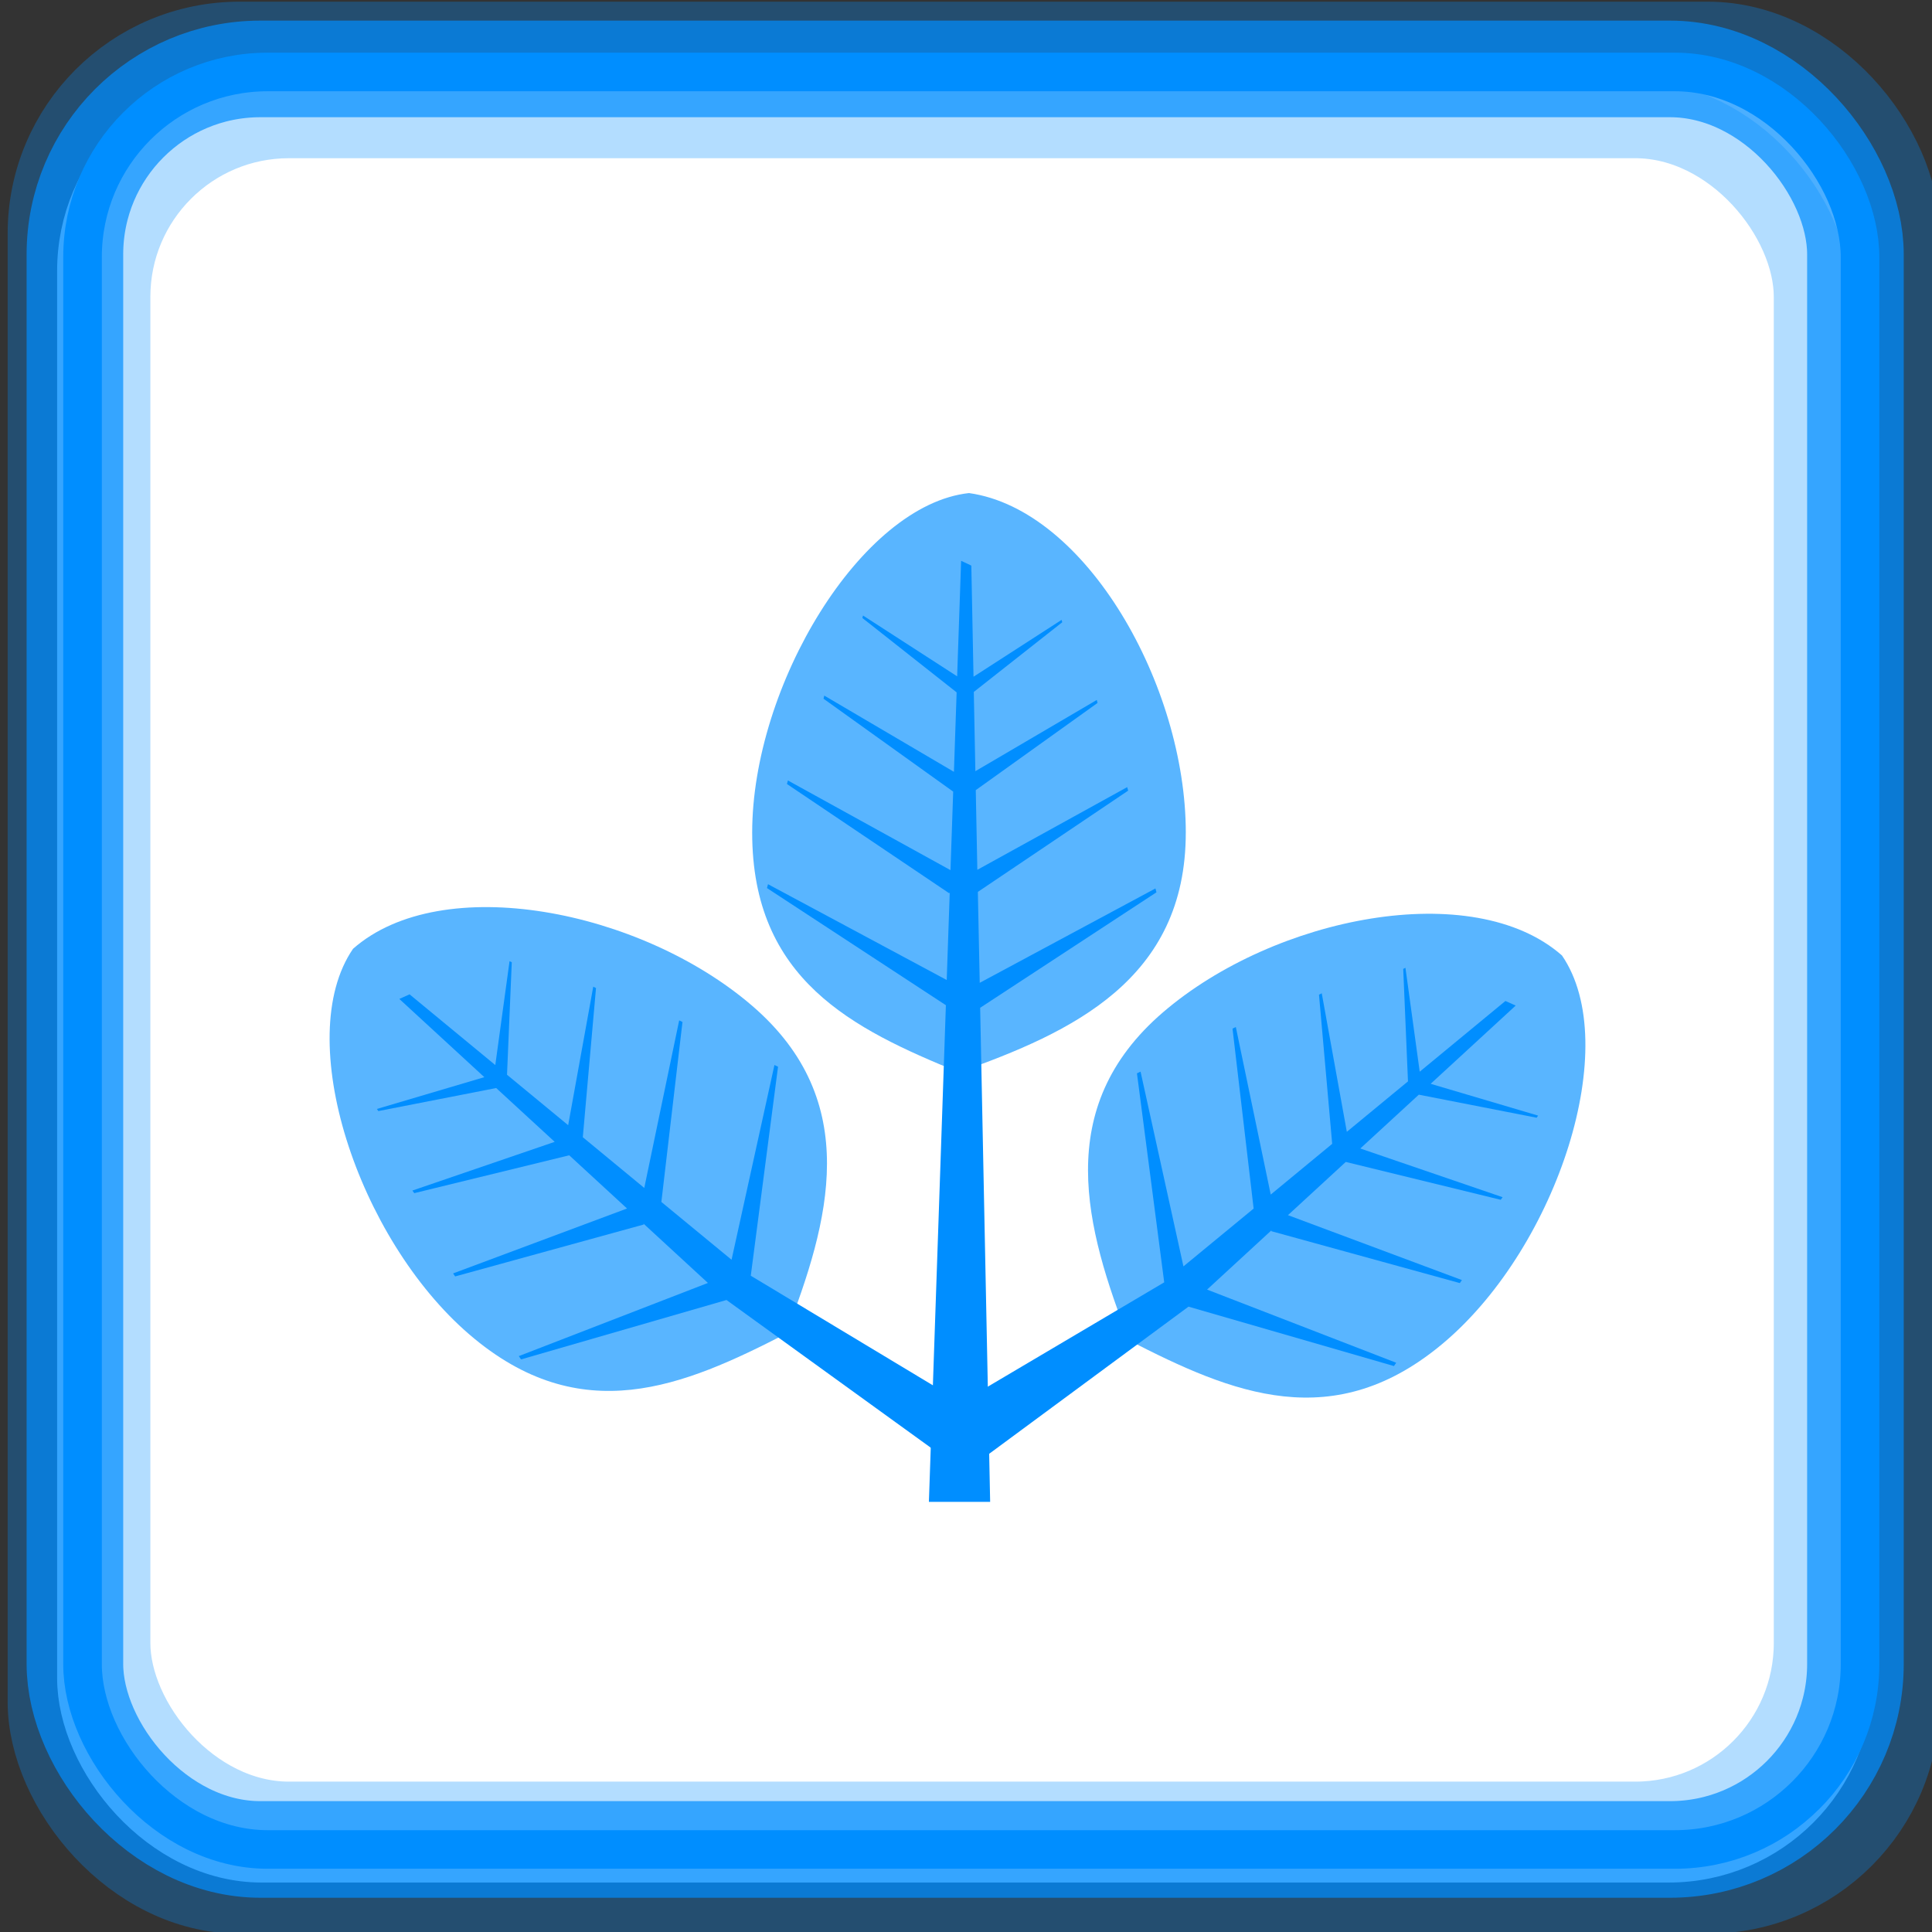 <?xml version="1.0" encoding="UTF-8" standalone="no"?>
<!-- Created with Inkscape (http://www.inkscape.org/) -->

<svg
   xmlns:dc="http://purl.org/dc/elements/1.1/"
   xmlns:cc="http://creativecommons.org/ns#"
   xmlns:rdf="http://www.w3.org/1999/02/22-rdf-syntax-ns#"
   xmlns:svg="http://www.w3.org/2000/svg"
   xmlns="http://www.w3.org/2000/svg"
   xmlns:sodipodi="http://sodipodi.sourceforge.net/DTD/sodipodi-0.dtd"
   xmlns:inkscape="http://www.inkscape.org/namespaces/inkscape"
   width="100"
   height="100"
   id="svg2"
   inkscape:label="Pozadí"
   sodipodi:version="0.32"
   inkscape:version="0.47 r22583"
   sodipodi:docname="247.svg"
   inkscape:output_extension="org.inkscape.output.svg.inkscape"
   version="1.1">
  <rect width="100%" height="100%" fill="#333333" stroke="none"/>
  <defs
     id="defs2963">
    <inkscape:perspective
       sodipodi:type="inkscape:persp3d"
       inkscape:vp_x="0 : 526.18109 : 1"
       inkscape:vp_y="0 : 1000 : 0"
       inkscape:vp_z="744.09448 : 526.18109 : 1"
       inkscape:persp3d-origin="372.04724 : 350.78739 : 1"
       id="perspective346" />
    <inkscape:perspective
       id="perspective4464"
       inkscape:persp3d-origin="0.5 : 0.33333333 : 1"
       inkscape:vp_z="1 : 0.5 : 1"
       inkscape:vp_y="0 : 1000 : 0"
       inkscape:vp_x="0 : 0.5 : 1"
       sodipodi:type="inkscape:persp3d" />
    <inkscape:perspective
       id="perspective4512"
       inkscape:persp3d-origin="0.5 : 0.33333333 : 1"
       inkscape:vp_z="1 : 0.5 : 1"
       inkscape:vp_y="0 : 1000 : 0"
       inkscape:vp_x="0 : 0.5 : 1"
       sodipodi:type="inkscape:persp3d" />
    <inkscape:perspective
       id="perspective4512-4"
       inkscape:persp3d-origin="0.5 : 0.33333333 : 1"
       inkscape:vp_z="1 : 0.5 : 1"
       inkscape:vp_y="0 : 1000 : 0"
       inkscape:vp_x="0 : 0.5 : 1"
       sodipodi:type="inkscape:persp3d" />
    <inkscape:perspective
       id="perspective4919"
       inkscape:persp3d-origin="0.5 : 0.33333333 : 1"
       inkscape:vp_z="1 : 0.5 : 1"
       inkscape:vp_y="0 : 1000 : 0"
       inkscape:vp_x="0 : 0.5 : 1"
       sodipodi:type="inkscape:persp3d" />
    <inkscape:perspective
       id="perspective2838"
       inkscape:persp3d-origin="0.5 : 0.33333333 : 1"
       inkscape:vp_z="1 : 0.5 : 1"
       inkscape:vp_y="0 : 1000 : 0"
       inkscape:vp_x="0 : 0.5 : 1"
       sodipodi:type="inkscape:persp3d" />
    <inkscape:perspective
       id="perspective3687"
       inkscape:persp3d-origin="0.5 : 0.33333333 : 1"
       inkscape:vp_z="1 : 0.5 : 1"
       inkscape:vp_y="0 : 1000 : 0"
       inkscape:vp_x="0 : 0.5 : 1"
       sodipodi:type="inkscape:persp3d" />
  </defs>
  <sodipodi:namedview
     id="base"
     pagecolor="#ffffff"
     bordercolor="#666666"
     borderopacity="1.0"
     inkscape:pageopacity="0.0"
     inkscape:pageshadow="2"
     inkscape:zoom="2.52218"
     inkscape:cx="39.06482"
     inkscape:cy="43.761424"
     inkscape:document-units="px"
     inkscape:current-layer="layer1"
     inkscape:window-width="1024"
     inkscape:window-height="549"
     inkscape:window-x="0"
     inkscape:window-y="0"
     showgrid="false"
     inkscape:window-maximized="1" />
  <g
     inkscape:label="Vrstva 1"
     inkscape:groupmode="layer"
     id="layer1"
     transform="translate(0,-952.362)">
    <rect
       style="fill:#ffffff;fill-opacity:1;stroke:#ffffff;stroke-width:1.997;stroke-linejoin:round;stroke-miterlimit:4;stroke-opacity:1;stroke-dasharray:none"
       id="rect4438-0-8"
       width="92.003"
       height="92.003"
       x="3.955"
       y="956.8"
       rx="9.584"
       ry="9.584" />
    <rect
       style="fill:none;stroke:#008eff;stroke-width:4;stroke-linejoin:round;stroke-miterlimit:4;stroke-opacity:0.3;stroke-dasharray:none"
       id="rect4438"
       width="96"
       height="96"
       x="2.396"
       y="954.449"
       rx="10"
       ry="10" />
    <rect
       style="fill:none;stroke:#008eff;stroke-width:5;stroke-linejoin:round;stroke-miterlimit:4;stroke-opacity:0.7;stroke-dasharray:none"
       id="rect4438-57"
       width="92.16"
       height="92.16"
       x="3.877"
       y="955.929"
       rx="9.6"
       ry="9.6" />
    <rect
       style="fill:none;stroke:#008eff;stroke-width:3.986;stroke-linejoin:round;stroke-miterlimit:4;stroke-opacity:0.3;stroke-dasharray:none"
       id="rect4438-5"
       width="88.014"
       height="88.014"
       x="5.79"
       y="958.558"
       rx="9.168"
       ry="9.168" />
    <rect
       style="fill:none;stroke:#008eff;stroke-width:1.997;stroke-linejoin:round;stroke-miterlimit:4;stroke-opacity:1;stroke-dasharray:none"
       id="rect4438-0"
       width="92.003"
       height="92.003"
       x="4.272"
       y="956.087"
       rx="9.584"
       ry="9.584" />
    <path
       sodipodi:nodetypes="ccscc"
       id="path2455"
       d="m 61.376,995.461 c 0,7.608 -5.89,10.333 -11.739,12.403 -5.504,-2.243 -10.704,-4.795 -10.704,-12.403 0,-7.608 5.637,-16.968 11.222,-17.578 6.072,0.854 11.222,9.97 11.222,17.578 z"
       style="fill:#008eff;fill-opacity:0.65;fill-rule:nonzero;stroke:none" />
    <path
       id="path2457"
       d="m 49.747,981.391 -0.205,5.978 -4.873,-3.148 -0.032,0.129 4.878,3.849 -0.14,4.113 -6.711,-3.946 -0.038,0.162 6.711,4.808 -0.14,4.064 -8.415,-4.641 -0.049,0.183 8.398,5.655 0.027,-0.043 -0.156,4.533 -9.25,-4.959 -0.054,0.199 9.261,6.064 -0.879,25.707 3.17,0 -0.517,-25.573 9.126,-5.978 -0.054,-0.199 -9.094,4.884 -0.097,-4.706 7.779,-5.24 -0.049,-0.183 -7.757,4.28 -0.081,-4.124 6.302,-4.512 -0.038,-0.156 -6.285,3.687 -0.081,-4.102 4.577,-3.606 -0.032,-0.124 -4.56,2.943 -0.113,-5.752 -0.528,-0.248 z"
       style="fill:#008eff;fill-opacity:1;fill-rule:nonzero;stroke:none" />
    <path
       style="fill:#008eff;fill-opacity:0.65;fill-rule:nonzero;stroke:none"
       d="m 38.919,1004.41 c 5.772,4.957 4.002,11.2 1.761,16.986 -5.287,2.715 -10.611,4.997 -16.383,0.04 -5.772,-4.957 -9.2,-15.331 -6.024,-19.965 4.604,-4.05 14.874,-2.018 20.646,2.939 z"
       id="path2461"
       sodipodi:nodetypes="ccscc" />
    <path
       sodipodi:nodetypes="cccccccccccccccccccccccccccccccccccccc"
       style="fill:#008eff;fill-opacity:1;fill-rule:nonzero;stroke:none"
       d="m 20.668,1004.066 4.402,4.05 -5.563,1.646 0.077,0.109 6.098,-1.193 3.029,2.786 -7.366,2.521 0.098,0.134 8.02,-1.959 2.992,2.754 -9.003,3.36 0.107,0.156 9.761,-2.687 -0.015,-0.048 3.337,3.072 -9.789,3.787 0.116,0.171 10.634,-3.075 11.849,8.567 0.723,-3.014 -11.315,-6.81 1.411,-10.818 -0.186,-0.089 -2.22,10.081 -3.633,-2.992 1.093,-9.315 -0.171,-0.083 -1.807,8.673 -3.181,-2.625 0.683,-7.72 -0.143,-0.073 -1.298,7.17 -3.165,-2.611 0.246,-5.822 -0.115,-0.056 -0.738,5.377 -4.437,-3.661 -0.532,0.239 z"
       id="path2463" />
    <path
       sodipodi:nodetypes="ccscc"
       id="path2467"
       d="m 60.201,1004.755 c -5.772,4.957 -4.002,11.2 -1.761,16.986 5.287,2.715 10.611,4.997 16.383,0.04 5.772,-4.957 9.2,-15.331 6.024,-19.965 -4.604,-4.05 -14.874,-2.018 -20.646,2.939 z"
       style="fill:#008eff;fill-opacity:0.65;fill-rule:nonzero;stroke:none" />
    <path
       sodipodi:nodetypes="cccccccccccccccccccccccccccccccccccccc"
       id="path2469"
       d="m 78.452,1004.41 -4.402,4.05 5.563,1.646 -0.077,0.109 -6.098,-1.193 -3.029,2.786 7.366,2.521 -0.098,0.134 -8.02,-1.959 -2.992,2.754 9.003,3.36 -0.107,0.156 -9.761,-2.687 0.015,-0.048 -3.337,3.072 9.789,3.787 -0.116,0.171 -10.634,-3.075 -11.058,8.163 -2.065,-2.405 11.866,-7.016 -1.411,-10.818 0.186,-0.089 2.22,10.081 3.633,-2.992 -1.093,-9.315 0.171,-0.083 1.807,8.673 3.181,-2.625 -0.683,-7.72 0.143,-0.073 1.298,7.17 3.165,-2.611 -0.246,-5.822 0.115,-0.056 0.738,5.377 4.437,-3.661 0.532,0.239 z"
       style="fill:#008eff;fill-opacity:1;fill-rule:nonzero;stroke:none" />
  </g>
</svg>
